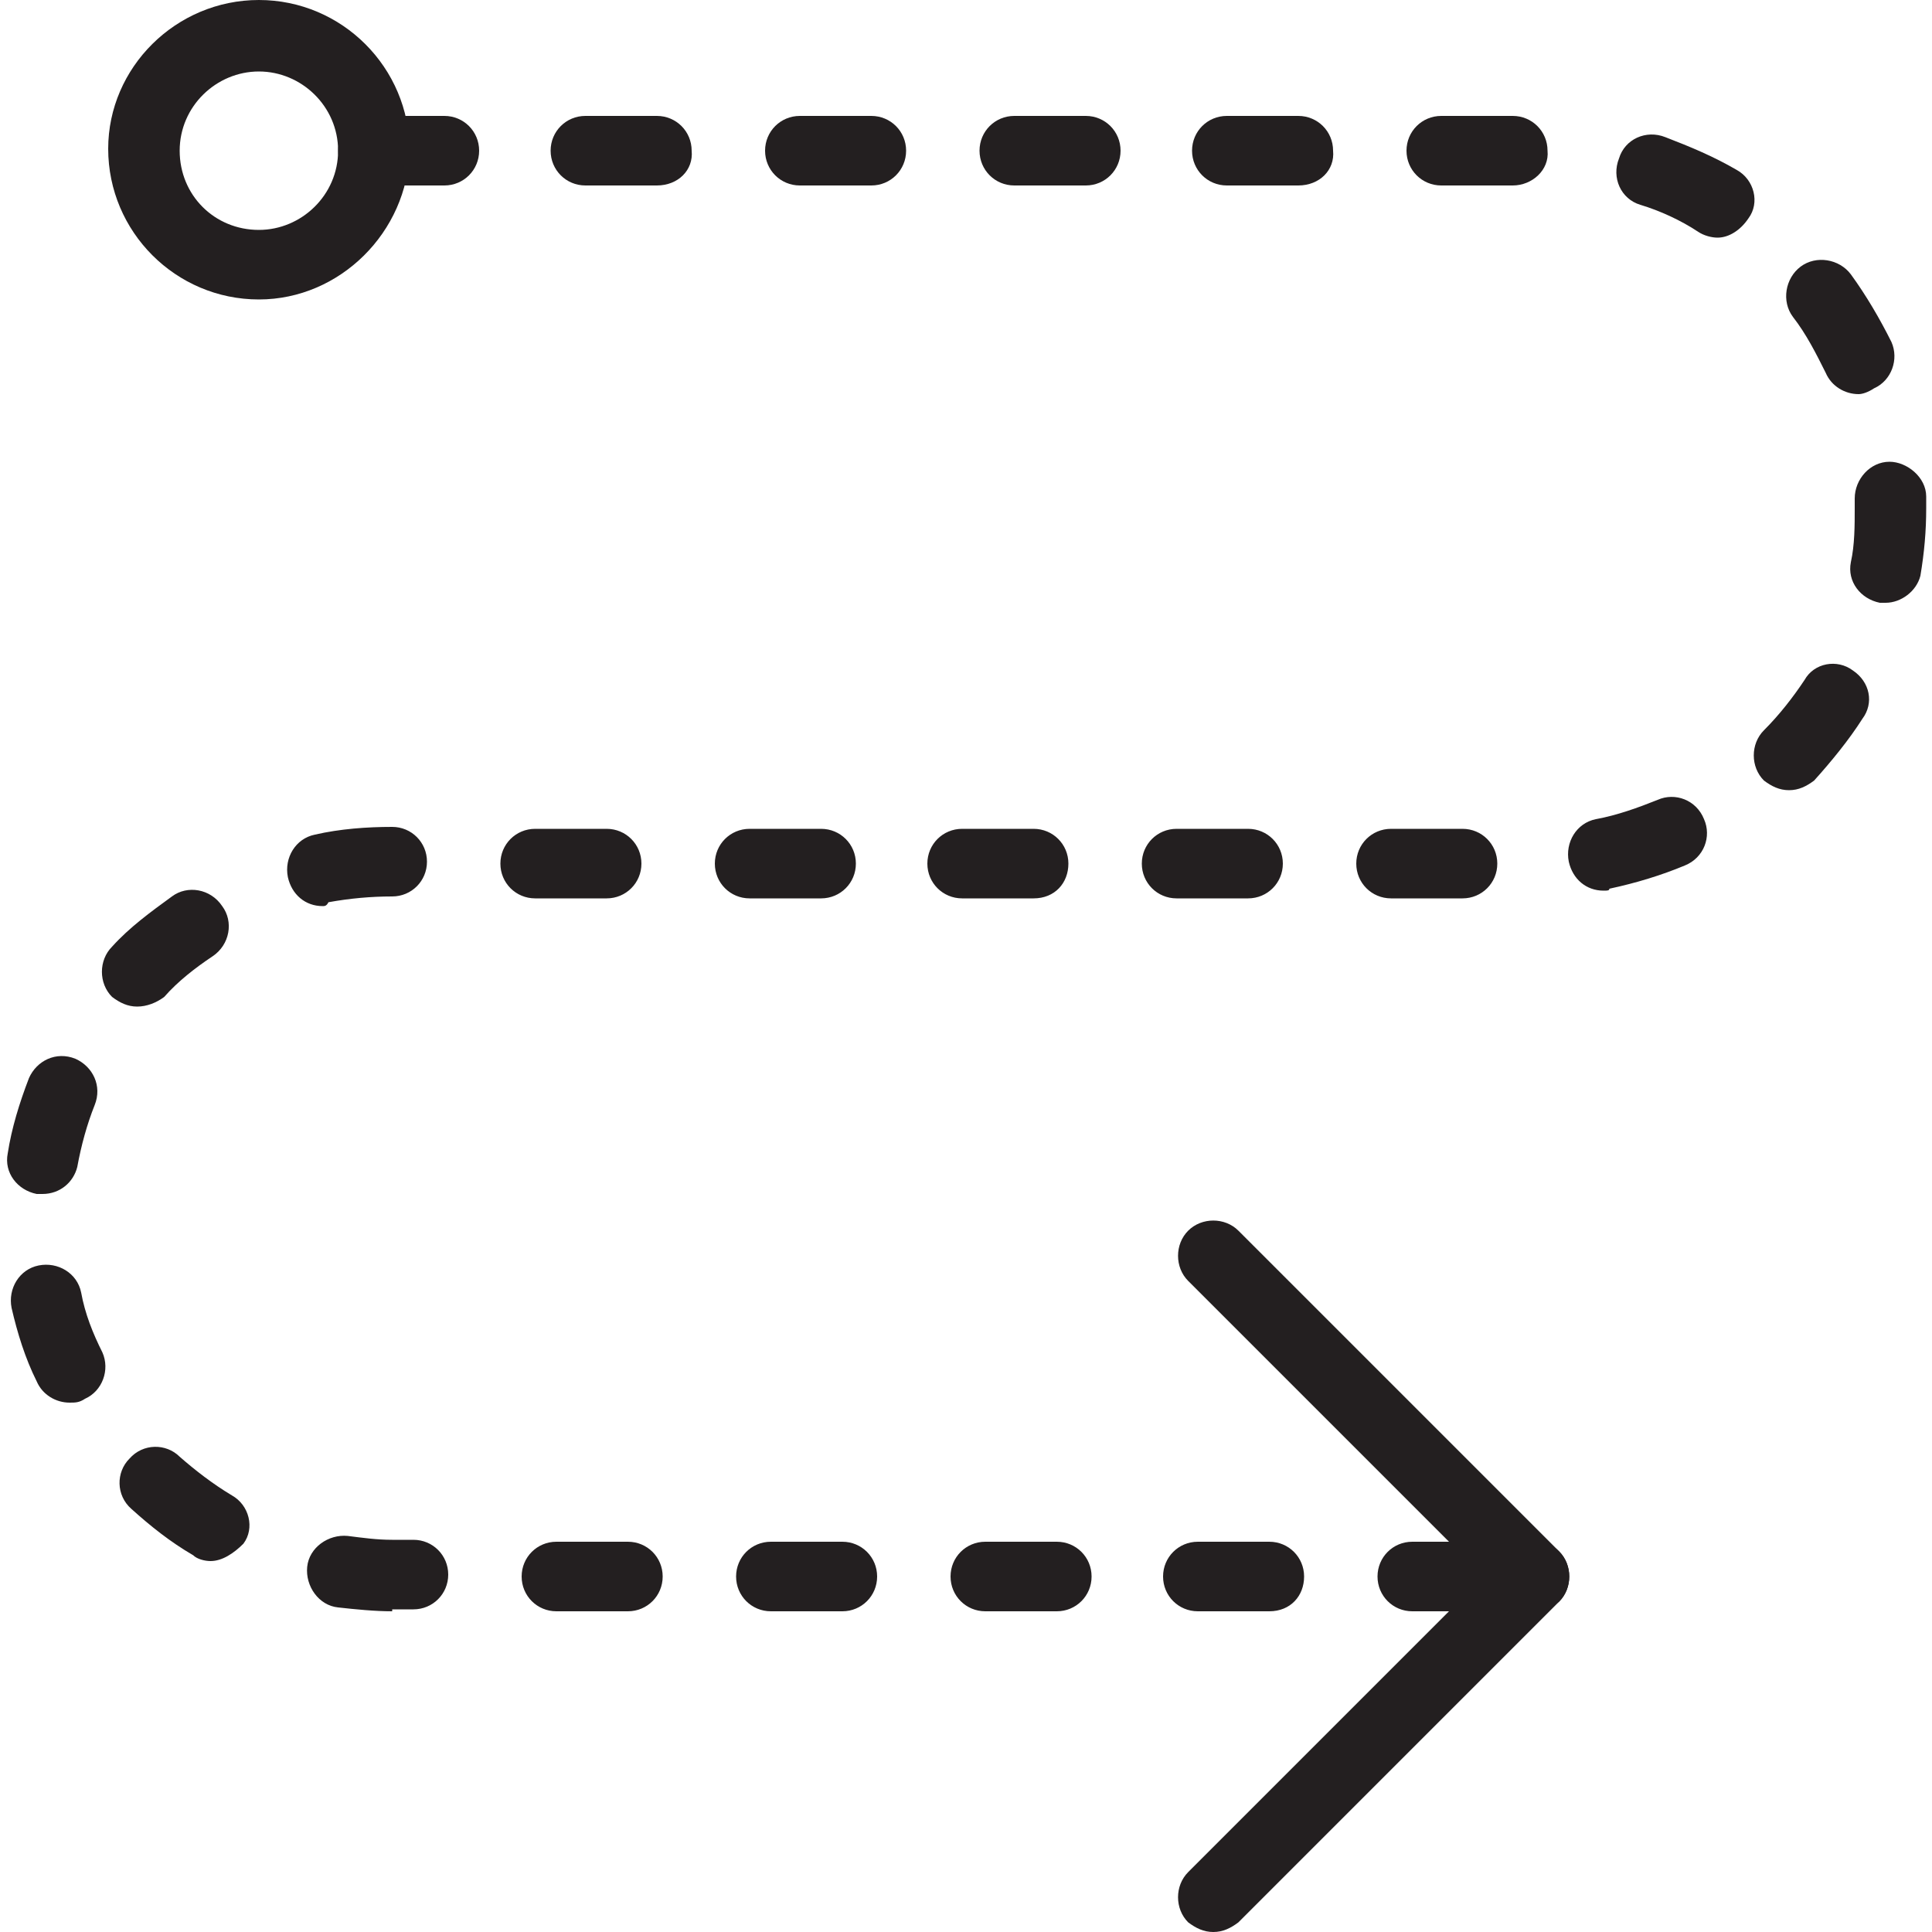 <?xml version="1.0" encoding="utf-8"?>
<!-- Generator: Adobe Illustrator 19.1.0, SVG Export Plug-In . SVG Version: 6.00 Build 0)  -->
<!DOCTYPE svg PUBLIC "-//W3C//DTD SVG 1.1//EN" "http://www.w3.org/Graphics/SVG/1.1/DTD/svg11.dtd">
<svg version="1.1" id="Layer_1" xmlns="http://www.w3.org/2000/svg" xmlns:xlink="http://www.w3.org/1999/xlink" x="0px" y="0px"
	 width="100px" height="100px" viewBox="0 0 100 100" style="enable-background:new 0 0 100 100;" xml:space="preserve">
<g>
	<path style="fill:#231F20;" d="M13.4,15.5c-4.3,0-7.8-3.5-7.8-7.8C5.6,3.5,9.1,0,13.4,0c4.3,0,7.8,3.5,7.8,7.8
		C21.1,12,17.6,15.5,13.4,15.5z M13.4,3.7c-2.2,0-4.1,1.8-4.1,4.1s1.8,4.1,4.1,4.1c2.2,0,4.1-1.8,4.1-4.1S15.6,3.7,13.4,3.7z"/>
	<path style="fill:#231F20;" d="M20.3,83.4c-0.9,0-1.9-0.1-2.8-0.2c-1-0.1-1.7-1.1-1.6-2.1c0.1-1,1.1-1.7,2.1-1.6
		c0.8,0.1,1.5,0.2,2.3,0.2h1.1c1,0,1.8,0.8,1.8,1.8s-0.8,1.8-1.8,1.8H20.3C20.3,83.4,20.3,83.4,20.3,83.4z M76.8,83.4h-3.7
		c-1,0-1.8-0.8-1.8-1.8s0.8-1.8,1.8-1.8h3.7c1,0,1.8,0.8,1.8,1.8S77.8,83.4,76.8,83.4z M65.7,83.4H62c-1,0-1.8-0.8-1.8-1.8
		s0.8-1.8,1.8-1.8h3.7c1,0,1.8,0.8,1.8,1.8S66.8,83.4,65.7,83.4z M54.7,83.4H51c-1,0-1.8-0.8-1.8-1.8s0.8-1.8,1.8-1.8h3.7
		c1,0,1.8,0.8,1.8,1.8S55.7,83.4,54.7,83.4z M43.6,83.4h-3.7c-1,0-1.8-0.8-1.8-1.8s0.8-1.8,1.8-1.8h3.7c1,0,1.8,0.8,1.8,1.8
		S44.6,83.4,43.6,83.4z M32.5,83.4h-3.7c-1,0-1.8-0.8-1.8-1.8s0.8-1.8,1.8-1.8h3.7c1,0,1.8,0.8,1.8,1.8S33.5,83.4,32.5,83.4z
		 M10.9,80.8c-0.3,0-0.7-0.1-0.9-0.3c-1.2-0.7-2.2-1.5-3.2-2.4c-0.8-0.7-0.8-1.9-0.1-2.6c0.7-0.8,1.9-0.8,2.6-0.1
		c0.8,0.7,1.7,1.4,2.7,2c0.9,0.5,1.2,1.7,0.6,2.5C12.1,80.4,11.5,80.8,10.9,80.8z M3.6,72.6c-0.7,0-1.4-0.4-1.7-1.1
		c-0.6-1.2-1-2.5-1.3-3.8c-0.2-1,0.4-2,1.4-2.2c1-0.2,2,0.4,2.2,1.4C4.4,68,4.8,69,5.3,70c0.4,0.9,0,2-0.9,2.4
		C4.1,72.6,3.9,72.6,3.6,72.6z M2.2,61.8c-0.1,0-0.2,0-0.3,0c-1-0.2-1.7-1.1-1.5-2.1c0.2-1.3,0.6-2.6,1.1-3.9c0.4-0.9,1.4-1.4,2.4-1
		c0.9,0.4,1.4,1.4,1,2.4c-0.4,1-0.7,2.1-0.9,3.2C3.8,61.2,3.1,61.8,2.2,61.8z M7.1,52.1c-0.5,0-0.9-0.2-1.3-0.5
		c-0.7-0.7-0.7-1.9,0-2.6c0.9-1,2-1.8,3.1-2.6c0.8-0.6,2-0.4,2.6,0.5c0.6,0.8,0.4,2-0.5,2.6c-0.9,0.6-1.8,1.3-2.5,2.1
		C8.1,51.9,7.6,52.1,7.1,52.1z M16.7,46.9c-0.9,0-1.6-0.6-1.8-1.5c-0.2-1,0.4-2,1.4-2.2c1.3-0.3,2.7-0.4,4-0.4c0,0,0,0,0,0
		c1,0,1.8,0.8,1.8,1.8c0,1-0.8,1.8-1.8,1.8c-1.1,0-2.2,0.1-3.3,0.3C16.9,46.9,16.8,46.9,16.7,46.9z M75.7,46.5H72
		c-1,0-1.8-0.8-1.8-1.8s0.8-1.8,1.8-1.8h3.7c1,0,1.8,0.8,1.8,1.8S76.7,46.5,75.7,46.5z M64.6,46.5h-3.7c-1,0-1.8-0.8-1.8-1.8
		s0.8-1.8,1.8-1.8h3.7c1,0,1.8,0.8,1.8,1.8S65.6,46.5,64.6,46.5z M53.5,46.5h-3.7c-1,0-1.8-0.8-1.8-1.8s0.8-1.8,1.8-1.8h3.7
		c1,0,1.8,0.8,1.8,1.8S54.6,46.5,53.5,46.5z M42.5,46.5h-3.7c-1,0-1.8-0.8-1.8-1.8s0.8-1.8,1.8-1.8h3.7c1,0,1.8,0.8,1.8,1.8
		S43.5,46.5,42.5,46.5z M31.4,46.5h-3.7c-1,0-1.8-0.8-1.8-1.8s0.8-1.8,1.8-1.8h3.7c1,0,1.8,0.8,1.8,1.8S32.4,46.5,31.4,46.5z
		 M83,46.1c-0.9,0-1.6-0.6-1.8-1.5c-0.2-1,0.4-2,1.4-2.2c1.1-0.2,2.2-0.6,3.2-1c0.9-0.4,2,0,2.4,1c0.4,0.9,0,2-1,2.4
		c-1.2,0.5-2.5,0.9-3.9,1.2C83.3,46.1,83.2,46.1,83,46.1z M92.6,40.9c-0.5,0-0.9-0.2-1.3-0.5c-0.7-0.7-0.7-1.9,0-2.6
		c0.8-0.8,1.5-1.7,2.1-2.6c0.5-0.9,1.7-1.1,2.5-0.5c0.9,0.6,1.1,1.7,0.5,2.5c-0.7,1.1-1.6,2.2-2.5,3.2
		C93.5,40.7,93.1,40.9,92.6,40.9z M97.6,31.2c-0.1,0-0.2,0-0.3,0c-1-0.2-1.7-1.1-1.5-2.1c0.2-0.9,0.2-1.9,0.2-2.8l0-0.5
		c0-1,0.8-1.9,1.8-1.9c0.9,0,1.9,0.8,1.9,1.8l0,0.6c0,1.2-0.1,2.3-0.3,3.5C99.2,30.6,98.4,31.2,97.6,31.2z M96.2,20.4
		c-0.7,0-1.4-0.4-1.7-1.1c-0.5-1-1-2-1.7-2.9c-0.6-0.8-0.4-2,0.4-2.6c0.8-0.6,2-0.4,2.6,0.4c0.8,1.1,1.5,2.3,2.1,3.5
		c0.4,0.9,0,2-0.9,2.4C96.7,20.3,96.4,20.4,96.2,20.4z M88.9,12.3c-0.3,0-0.7-0.1-1-0.3c-0.9-0.6-2-1.1-3-1.4
		c-1-0.3-1.5-1.4-1.1-2.4c0.3-1,1.4-1.5,2.4-1.1c1.3,0.5,2.5,1,3.7,1.7c0.9,0.5,1.2,1.7,0.6,2.5C90.1,11.9,89.5,12.3,88.9,12.3z
		 M78.3,9.6h-3.7c-1,0-1.8-0.8-1.8-1.8c0-1,0.8-1.8,1.8-1.8h3.7c1,0,1.8,0.8,1.8,1.8C80.2,8.8,79.3,9.6,78.3,9.6z M67.2,9.6h-3.7
		c-1,0-1.8-0.8-1.8-1.8c0-1,0.8-1.8,1.8-1.8h3.7c1,0,1.8,0.8,1.8,1.8C69.1,8.8,68.3,9.6,67.2,9.6z M56.2,9.6h-3.7
		c-1,0-1.8-0.8-1.8-1.8c0-1,0.8-1.8,1.8-1.8h3.7c1,0,1.8,0.8,1.8,1.8C58,8.8,57.2,9.6,56.2,9.6z M45.1,9.6h-3.7
		c-1,0-1.8-0.8-1.8-1.8c0-1,0.8-1.8,1.8-1.8h3.7c1,0,1.8,0.8,1.8,1.8C46.9,8.8,46.1,9.6,45.1,9.6z M34,9.6h-3.7
		c-1,0-1.8-0.8-1.8-1.8c0-1,0.8-1.8,1.8-1.8H34c1,0,1.8,0.8,1.8,1.8C35.9,8.8,35.1,9.6,34,9.6z M23,9.6h-3.7c-1,0-1.8-0.8-1.8-1.8
		c0-1,0.8-1.8,1.8-1.8H23c1,0,1.8,0.8,1.8,1.8C24.8,8.8,24,9.6,23,9.6z"/>
	<path style="fill:#231F20;" d="M62.8,100c-0.5,0-0.9-0.2-1.3-0.5c-0.7-0.7-0.7-1.9,0-2.6l16.6-16.6c0.7-0.7,1.9-0.7,2.6,0
		c0.7,0.7,0.7,1.9,0,2.6L64.1,99.5C63.7,99.8,63.3,100,62.8,100z"/>
	<path style="fill:#231F20;" d="M79.4,83.4c-0.5,0-0.9-0.2-1.3-0.5L61.5,66.3c-0.7-0.7-0.7-1.9,0-2.6c0.7-0.7,1.9-0.7,2.6,0
		l16.6,16.6c0.7,0.7,0.7,1.9,0,2.6C80.3,83.2,79.9,83.4,79.4,83.4z"/>
</g>
</svg>
